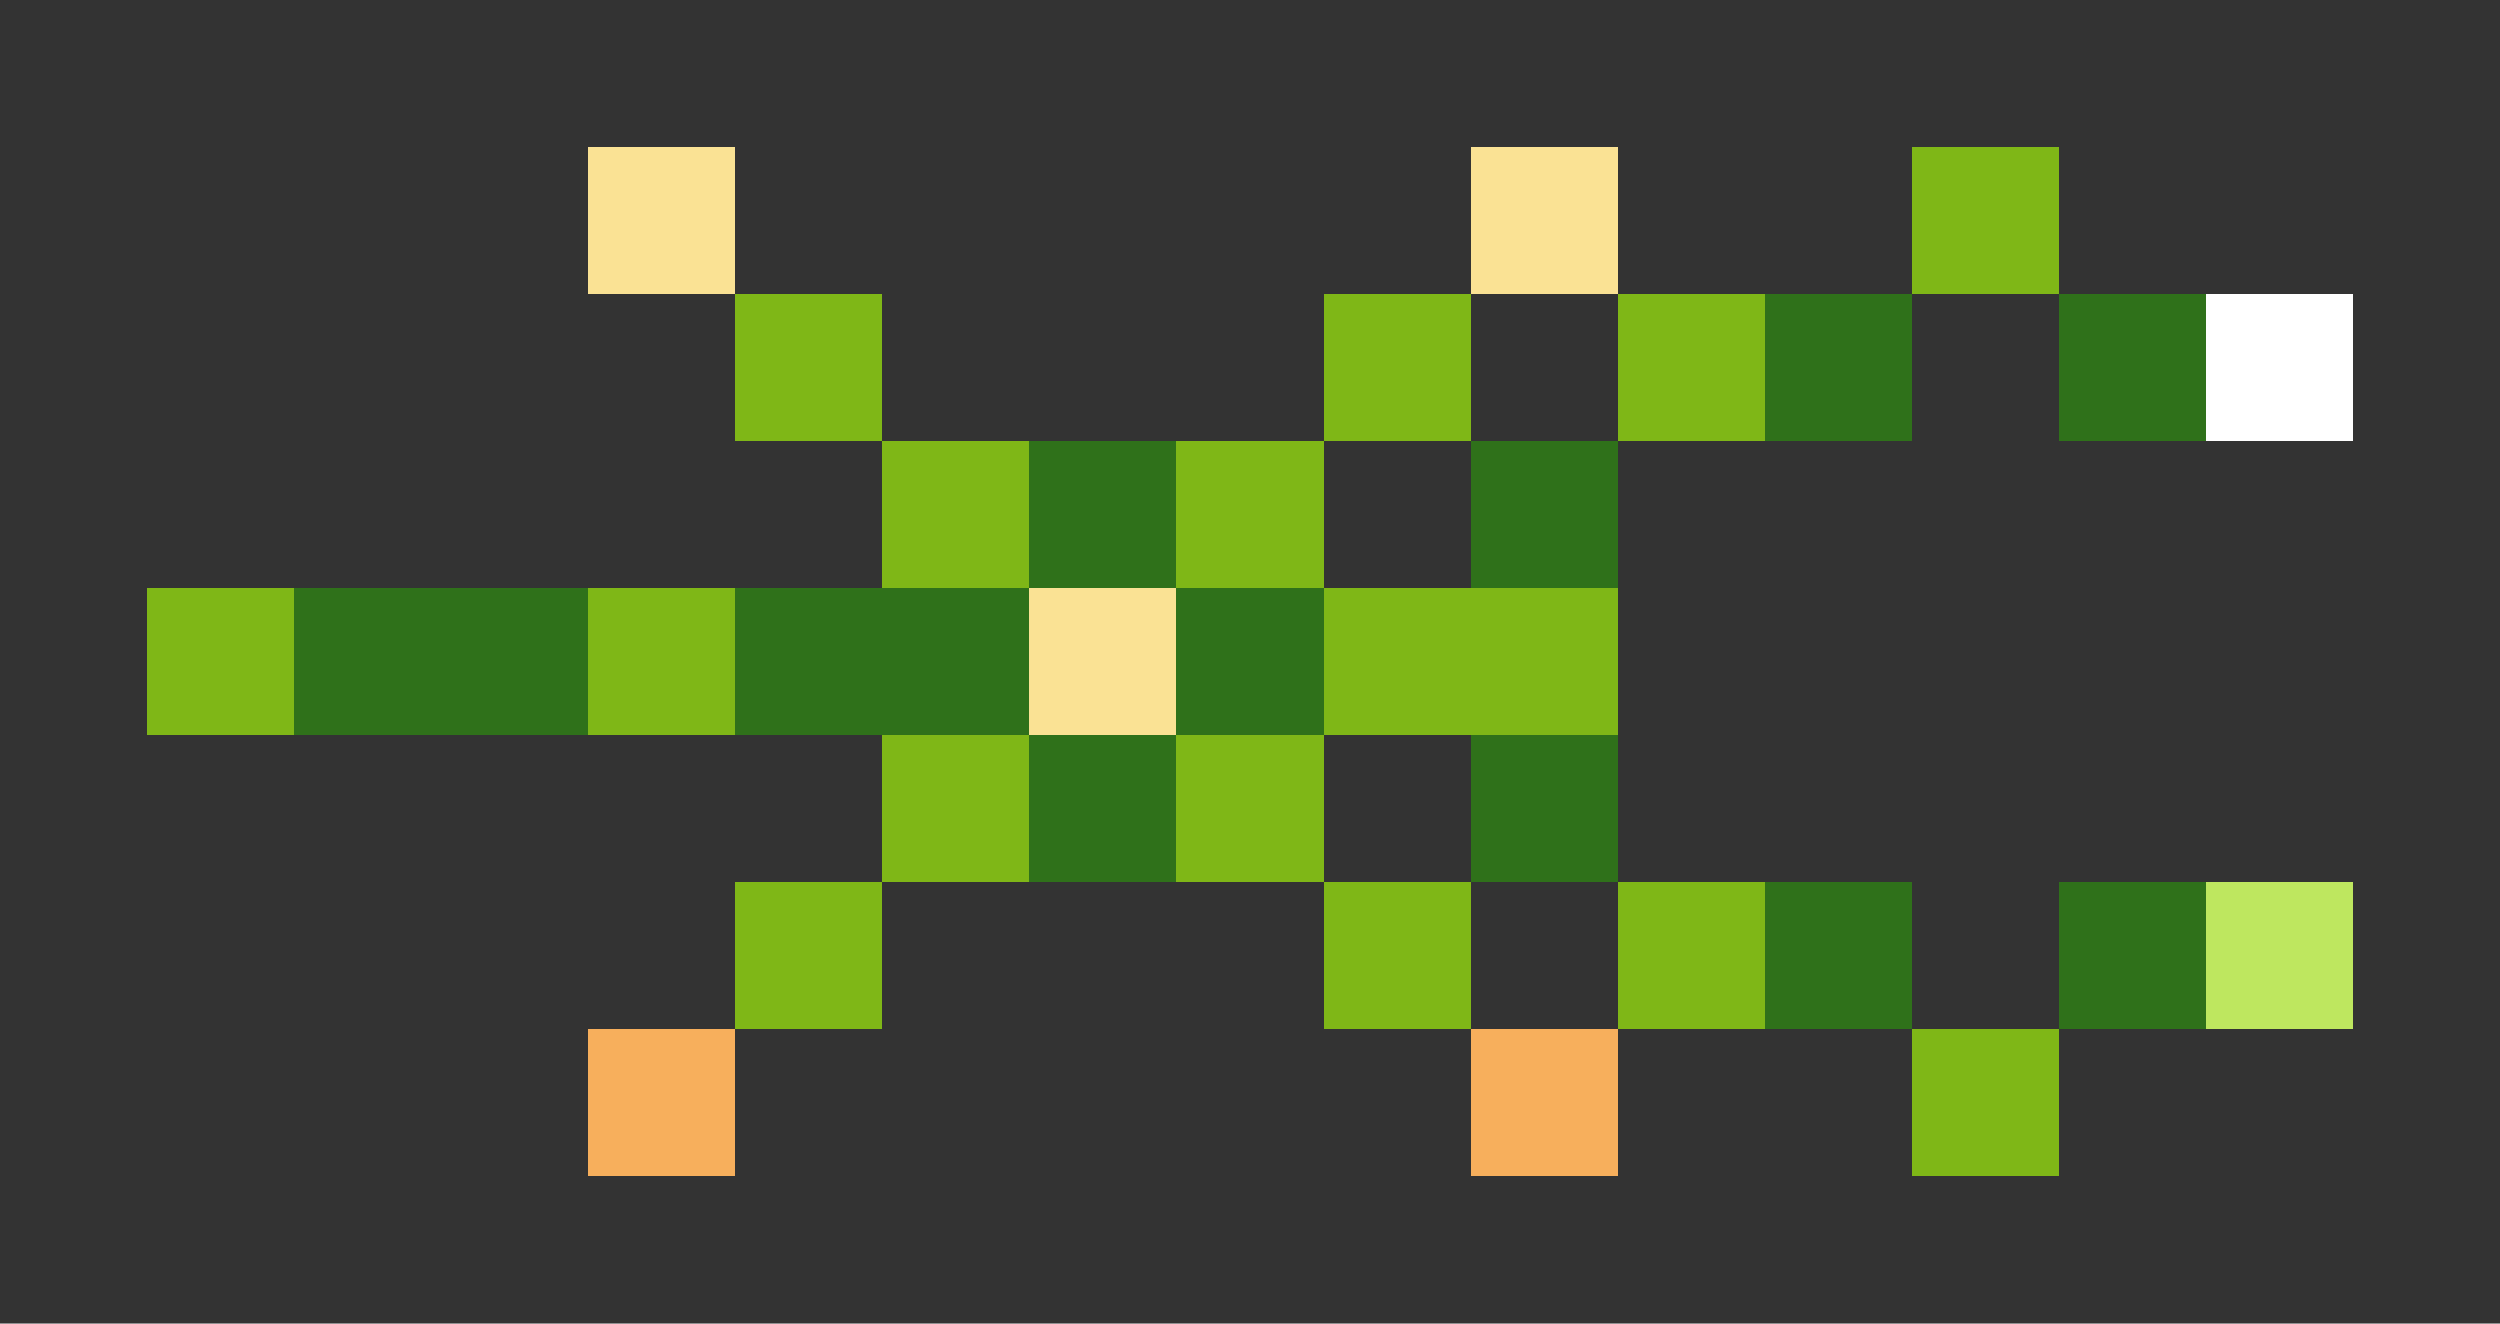 <svg xmlns="http://www.w3.org/2000/svg" shape-rendering="crispEdges" viewBox="0 -0.5 17 9">
    <rect x="0" y="-0.5" width="17" height="9" fill="#333333" stroke="none"/>
    <path stroke="#fae294" d="M4 1h1m5 0h1M7 4h1"/>
    <path stroke="#7fb717" d="M13 1h1M5 2h1m3 0h1m1 0h1M6 3h1m1 0h1M1 4h1m2 0h1m4 0h2M6 5h1m1 0h1M5 6h1m3 0h1m1 0h1m1 1h1"/>
    <path stroke="#2f711a" d="M12 2h1m1 0h1M7 3h1m2 0h1M2 4h2m1 0h2m1 0h1M7 5h1m2 0h1m1 1h1m1 0h1"/>
    <path stroke="#fff" d="M15 2h1"/>
    <path stroke="#bee75f" d="M15 6h1"/>
    <path stroke="#f7af5c" d="M4 7h1m5 0h1"/>
</svg>
